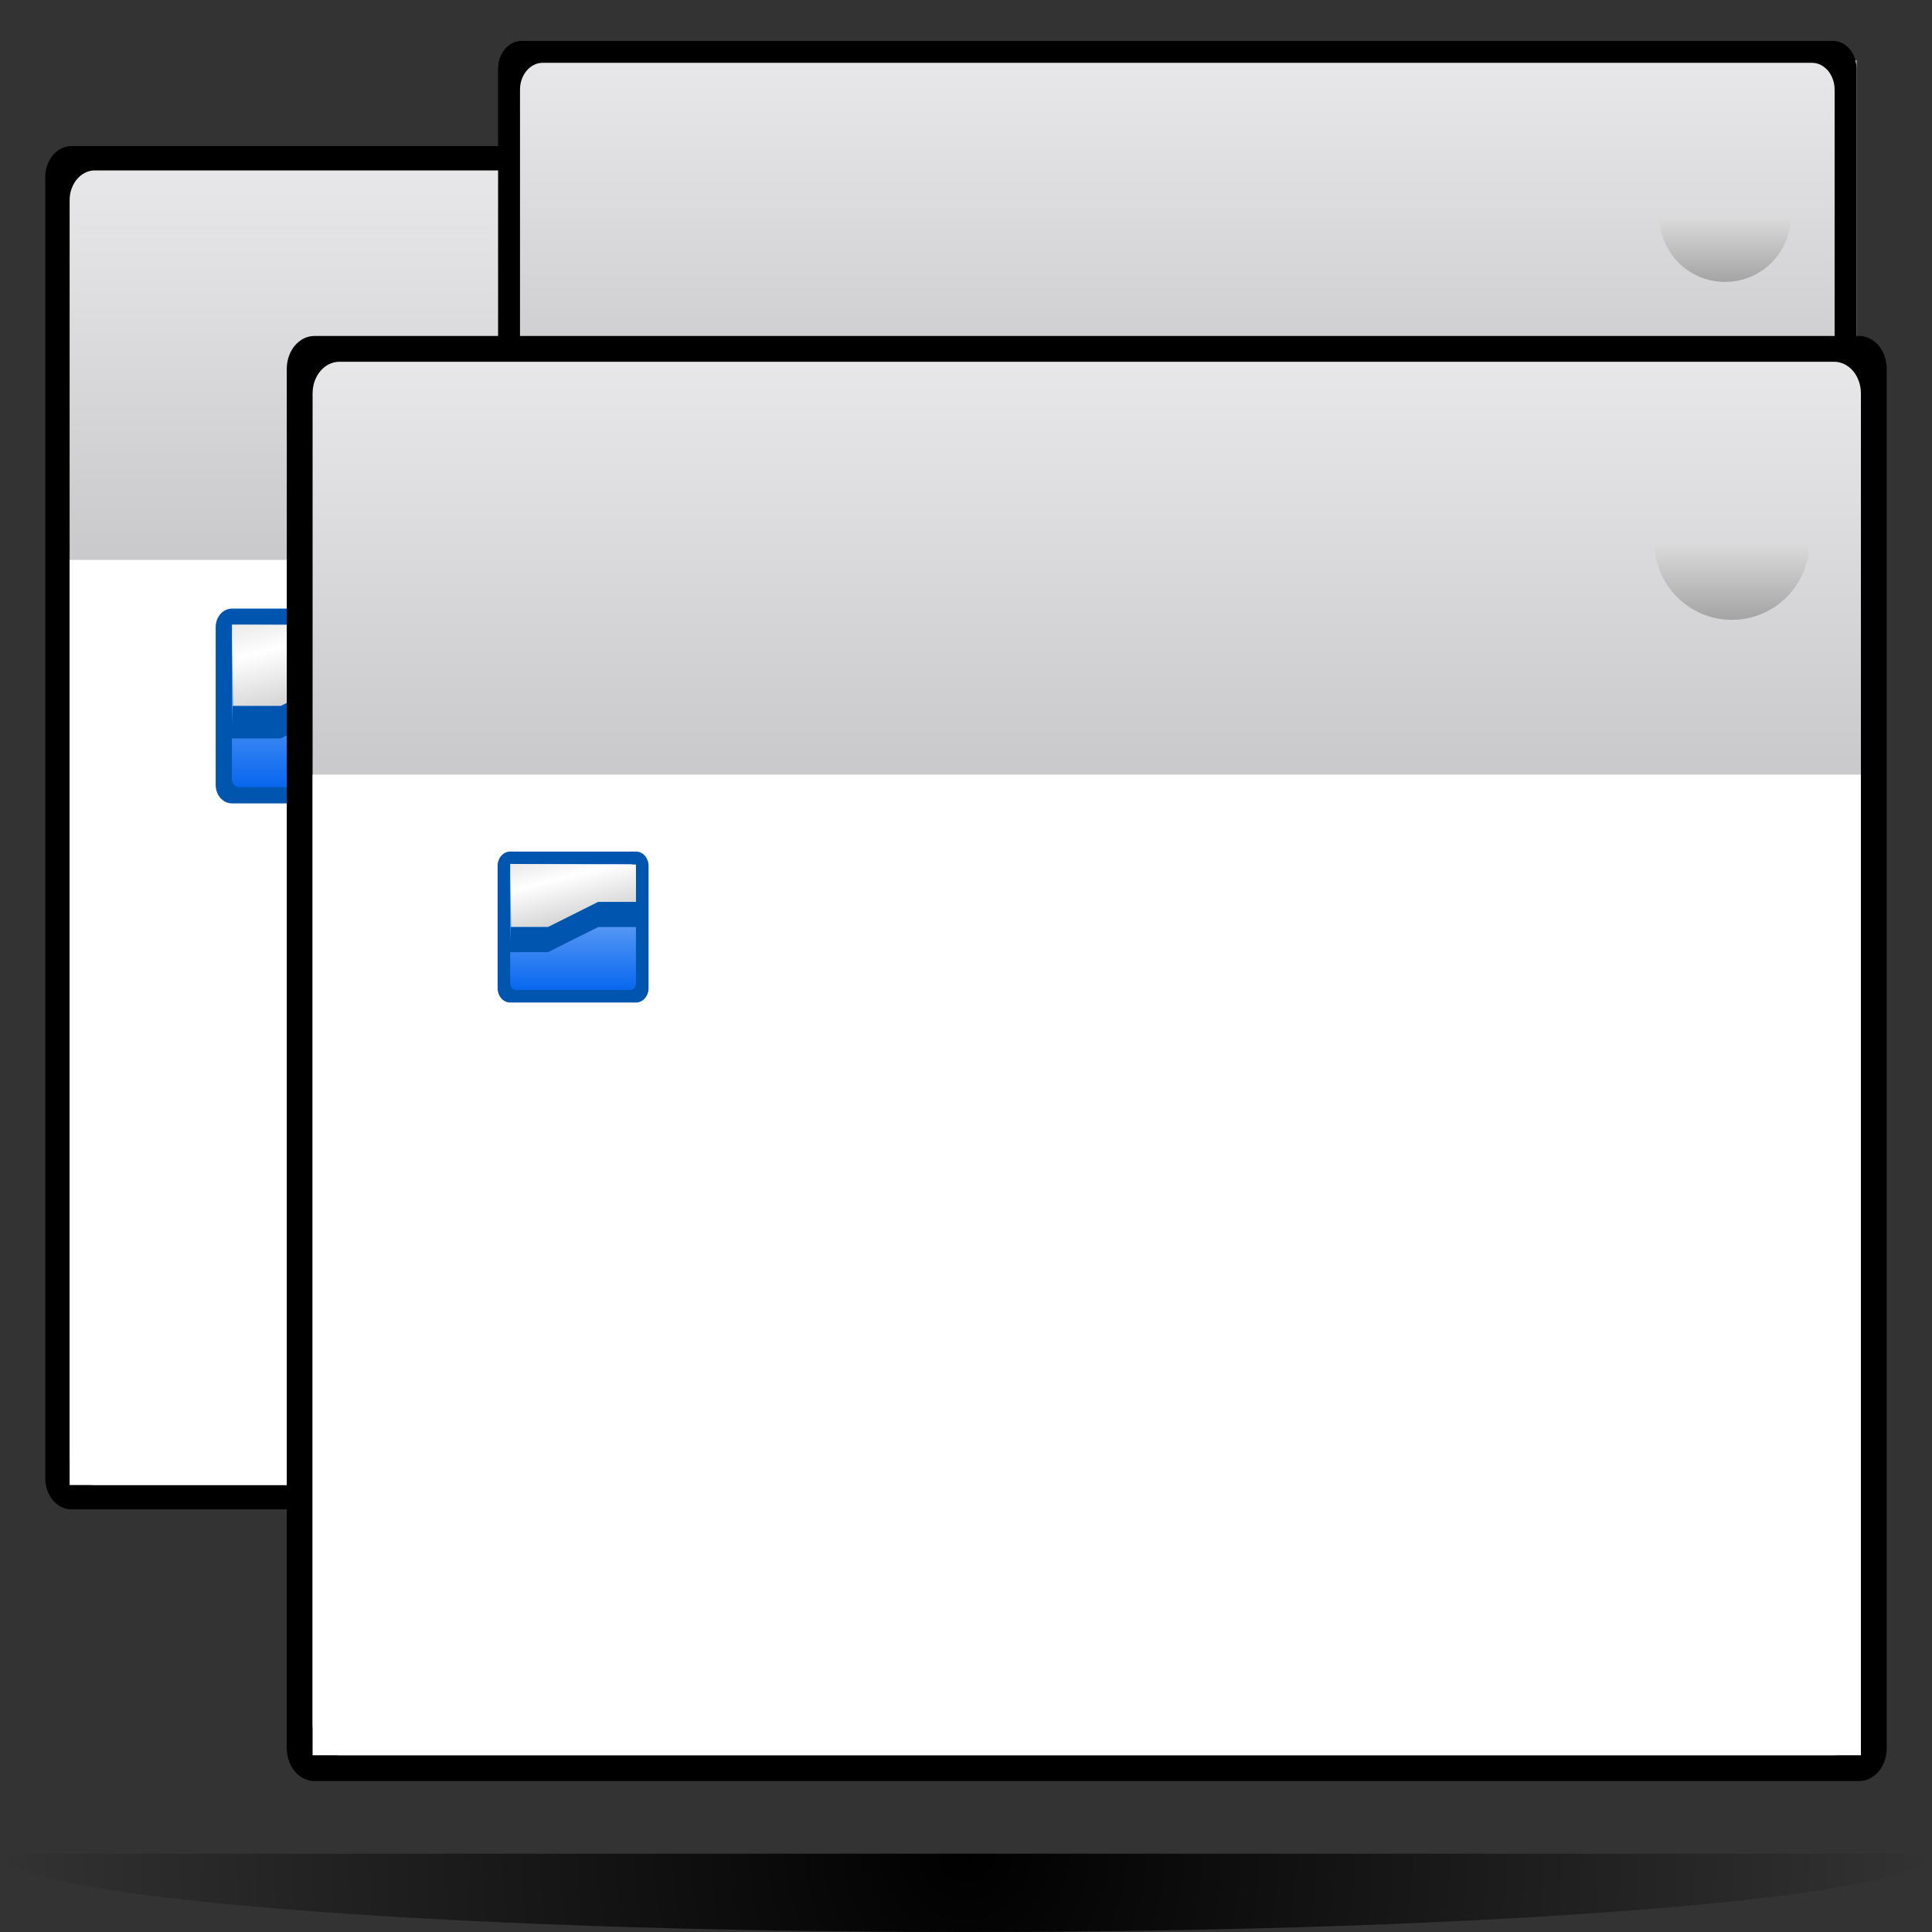 <?xml version="1.0" standalone="no"?>
<!DOCTYPE svg PUBLIC "-//W3C//DTD SVG 20010904//EN" "http://www.w3.org/TR/2001/REC-SVG-20010904/DTD/svg10.dtd">
<!-- Created using Karbon14, part of koffice: http://www.koffice.org/karbon -->
<svg xmlns="http://www.w3.org/2000/svg" xmlns:xlink="http://www.w3.org/1999/xlink" width="128px" height="128px">
  <rect width="100%" height="100%" fill="#333333" stroke="none"/>
  <defs>
    <linearGradient id="defitem113" gradientUnits="userSpaceOnUse" x1="37.413" y1="36.443" x2="37.413" y2="1.527" >
      <stop stop-color="#cacacd" offset="0" stop-opacity="1" />
      <stop stop-color="#dfdfe2" offset="0.5" stop-opacity="1" />
      <stop stop-color="#f2f2f2" offset="1" stop-opacity="1" />
    </linearGradient>
    <linearGradient id="defitem114" gradientUnits="userSpaceOnUse" x1="93.323" y1="32.081" x2="93.323" y2="19.558" >
      <stop stop-color="#6e6e6e" offset="0" stop-opacity="1" />
      <stop stop-color="#ffffff" offset="1" stop-opacity="1" />
    </linearGradient>
    <linearGradient id="defitem115" gradientUnits="userSpaceOnUse" x1="20.742" y1="53.226" x2="20.742" y2="40.323" >
      <stop stop-color="#0056ae" offset="0" stop-opacity="1" />
      <stop stop-color="#0056ae" offset="1" stop-opacity="1" />
    </linearGradient>
    <linearGradient id="defitem116" gradientUnits="userSpaceOnUse" x1="20.742" y1="52.151" x2="20.742" y2="40.307" >
      <stop stop-color="#0867ef" offset="0" stop-opacity="1" />
      <stop stop-color="#aecffb" offset="1" stop-opacity="1" />
    </linearGradient>
    <linearGradient id="defitem117" gradientUnits="userSpaceOnUse" x1="22.32" y1="48.932" x2="19.264" y2="36.538" >
      <stop stop-color="#b3b3b3" offset="0" stop-opacity="1" />
      <stop stop-color="#ffffff" offset="0.529" stop-opacity="1" />
      <stop stop-color="#c4c4c4" offset="1" stop-opacity="1" />
    </linearGradient>
    <linearGradient id="defitem118" gradientUnits="userSpaceOnUse" x1="63.972" y1="26.799" x2="63.972" y2="-4.626" >
      <stop stop-color="#cacacd" offset="0" stop-opacity="1" />
      <stop stop-color="#dfdfe2" offset="0.5" stop-opacity="1" />
      <stop stop-color="#f2f2f2" offset="1" stop-opacity="1" />
    </linearGradient>
    <linearGradient id="defitem119" gradientUnits="userSpaceOnUse" x1="114.29" y1="22.873" x2="114.29" y2="11.602" >
      <stop stop-color="#6e6e6e" offset="0" stop-opacity="1" />
      <stop stop-color="#ffffff" offset="1" stop-opacity="1" />
    </linearGradient>
    <linearGradient id="defitem120" gradientUnits="userSpaceOnUse" x1="48.968" y1="41.903" x2="48.968" y2="30.29" >
      <stop stop-color="#0056ae" offset="0" stop-opacity="1" />
      <stop stop-color="#0056ae" offset="1" stop-opacity="1" />
    </linearGradient>
    <linearGradient id="defitem121" gradientUnits="userSpaceOnUse" x1="48.968" y1="40.935" x2="48.968" y2="30.276" >
      <stop stop-color="#0867ef" offset="0" stop-opacity="1" />
      <stop stop-color="#aecffb" offset="1" stop-opacity="1" />
    </linearGradient>
    <linearGradient id="defitem122" gradientUnits="userSpaceOnUse" x1="50.388" y1="38.039" x2="47.637" y2="26.884" >
      <stop stop-color="#b3b3b3" offset="0" stop-opacity="1" />
      <stop stop-color="#ffffff" offset="0.529" stop-opacity="1" />
      <stop stop-color="#c4c4c4" offset="1" stop-opacity="1" />
    </linearGradient>
    <linearGradient id="defitem123" gradientUnits="userSpaceOnUse" x1="55.478" y1="50.63" x2="55.478" y2="13.618" >
      <stop stop-color="#cacacd" offset="0" stop-opacity="1" />
      <stop stop-color="#dfdfe2" offset="0.5" stop-opacity="1" />
      <stop stop-color="#f2f2f2" offset="1" stop-opacity="1" />
    </linearGradient>
    <linearGradient id="defitem124" gradientUnits="userSpaceOnUse" x1="114.742" y1="46.006" x2="114.742" y2="32.731" >
      <stop stop-color="#6e6e6e" offset="0" stop-opacity="1" />
      <stop stop-color="#ffffff" offset="1" stop-opacity="1" />
    </linearGradient>
    <linearGradient id="defitem125" gradientUnits="userSpaceOnUse" x1="37.968" y1="66.419" x2="37.968" y2="56.419" >
      <stop stop-color="#0056ae" offset="0" stop-opacity="1" />
      <stop stop-color="#0056ae" offset="1" stop-opacity="1" />
    </linearGradient>
    <linearGradient id="defitem126" gradientUnits="userSpaceOnUse" x1="37.968" y1="65.586" x2="37.968" y2="56.407" >
      <stop stop-color="#0867ef" offset="0" stop-opacity="1" />
      <stop stop-color="#aecffb" offset="1" stop-opacity="1" />
    </linearGradient>
    <linearGradient id="defitem127" gradientUnits="userSpaceOnUse" x1="39.19" y1="63.092" x2="36.822" y2="53.486" >
      <stop stop-color="#b3b3b3" offset="0" stop-opacity="1" />
      <stop stop-color="#ffffff" offset="0.529" stop-opacity="1" />
      <stop stop-color="#c4c4c4" offset="1" stop-opacity="1" />
    </linearGradient>
    <radialGradient id="defitem128" gradientUnits="userSpaceOnUse" cx="64" cy="122.812" fx="64" fy="122.812" r="64" >
      <stop stop-color="#000000" offset="0" stop-opacity="1" />
      <stop stop-color="#000000" offset="1" stop-opacity="0" />
    </radialGradient>
  </defs>
  <g id="Layer">
    <g id="layer1">
      <path id="path3945" fill="#000000" d=""  />
    </g>
    <path id="path3081" fill="#000000" d=""  />
    <g id="layer2">
    </g>
    <g id="layer3">
    </g>
    <g id="layer4">
    </g>
    <g id="layer8">
      <path id="path2167" fill="#000000" d=""  />
      <g id="g2466">
        <path fill="#000000" stroke-width="1.616" stroke-linecap="round" stroke-linejoin="round" d="M4.729 100C3.774 100 3 99.083 3 97.952L3 11.725C3 10.595 3.774 9.677 4.729 9.677L101.271 9.677C102.226 9.677 103 10.595 103 11.725L103 97.952C103 99.083 102.226 100 101.271 100L4.729 100Z"  />
        <path fill="url(#defitem113)" stroke-width="1.613" stroke-linecap="round" stroke-linejoin="round" d="M6.286 98.387C5.362 98.387 4.613 97.502 4.613 96.412L4.613 13.265C4.613 12.175 5.362 11.29 6.286 11.29L99.714 11.29C100.638 11.29 101.387 12.175 101.387 13.265L101.387 96.412C101.387 97.502 100.638 98.387 99.714 98.387L6.286 98.387Z"  />
        <g id="g10952">
          <path id="path2972" fill="url(#defitem114)" stroke-width="3.662" d="M98.161 22.581C98.161 25.253 95.995 27.419 93.323 27.419C90.65 27.419 88.484 25.253 88.484 22.581"  />
        </g>
        <path id="rect3821" fill="none" stroke-width="1.613" stroke-linecap="round" stroke-linejoin="round" d="M6.276 11.29C5.35 11.29 4.613 12.162 4.613 13.256L4.613 96.421C4.613 97.515 5.35 98.387 6.276 98.387L99.724 98.387C100.651 98.387 101.387 97.515 101.387 96.421L101.387 13.256C101.387 12.162 100.651 11.29 99.724 11.29L6.276 11.29ZM7.41 14.239L98.59 14.239C99.47 14.239 100.177 15.065 100.177 16.091L100.177 95.325C100.177 96.352 99.47 97.177 98.59 97.177L7.41 97.177C6.53 97.177 5.823 96.352 5.823 95.325L5.823 16.091C5.823 15.065 6.53 14.239 7.41 14.239Z"  />
        <path id="rect8568" fill="#ffffff" stroke-width="0.547" stroke-linecap="round" stroke-linejoin="round" d="M4.613 37.097L101.387 37.097L101.387 98.387L4.613 98.387L4.613 37.097Z"  />
        <g id="g3550">
          <path fill="url(#defitem115)" stroke-width="0.134" stroke-linecap="round" stroke-linejoin="round" d="M15.358 53.226C14.769 53.226 14.29 52.678 14.29 52.002L14.29 41.546C14.29 40.871 14.769 40.323 15.358 40.323L26.126 40.323C26.715 40.323 27.194 40.871 27.194 41.546L27.194 52.002C27.194 52.678 26.715 53.226 26.126 53.226L15.358 53.226Z"  />
          <path fill="url(#defitem116)" stroke-width="0.134" stroke-linecap="round" stroke-linejoin="round" d="M15.84 52.151C15.578 52.151 15.366 51.909 15.366 51.612L15.366 41.936C15.366 41.639 15.578 41.398 15.84 41.398L25.644 41.398C25.906 41.398 26.118 41.639 26.118 41.936L26.118 51.612C26.118 51.909 25.906 52.151 25.644 52.151L15.84 52.151Z"  />
          <path id="path15077" fill="url(#defitem117)" stroke-width="0.538" d="M15.366 41.38L26.115 41.428L26.118 44.624L22.892 44.624L18.683 46.774L15.447 46.774L15.366 41.38Z"  fill-rule="evenodd" />
          <path id="path15079" fill="#0056ae" stroke-width="0.538" d="M15.318 48.925L18.591 48.925L22.892 46.774L26.163 46.774L26.118 44.624L22.892 44.624L18.591 46.774L15.412 46.774L15.318 48.925Z"  fill-rule="evenodd" />
        </g>
      </g>
      <path fill="#ffffff" d="M35 104C35 104 35 81.6 35 54C35 26.4 35 4 35 4L123 4C123 4 123 26.4 123 54C123 81.6 123 104 123 104L35 104Z"  />
      <path id="path2276" fill="#ffffff" fill-opacity="0.757" stroke-width="0.5" stroke-linecap="round" stroke-linejoin="round" d="M43.372 -294.529L43.372 -297.365L43.372 -294.529Z"  />
      <path id="path3242" fill="#ffffff" fill-opacity="0.757" stroke-width="0.5" stroke-linecap="round" stroke-linejoin="round" d="M-91.596 -286.899L-91.596 -289.735L-91.596 -286.899Z"  />
      <path id="path2985" fill="#ffffff" fill-opacity="0.757" stroke-width="0.5" stroke-linecap="round" stroke-linejoin="round" d="M-250.94 -357.57L-250.94 -360.406L-250.94 -357.57Z"  />
      <path id="path3206" fill="#ffffff" fill-opacity="0.757" stroke-width="0.5" stroke-linecap="round" stroke-linejoin="round" d="M-372.22 -445.489L-372.22 -448.325L-372.22 -445.489Z"  />
      <g id="g11367">
      </g>
      <g id="layer5">
      </g>
      <path id="path3946" fill="#ffffff" fill-opacity="0.757" stroke-width="0.5" stroke-linecap="round" stroke-linejoin="round" d="M-121.96 -378.756L-121.96 -381.592L-121.96 -378.756Z"  />
      <path id="path1561" fill="#ffffff" fill-opacity="0.757" stroke-width="0.5" stroke-linecap="round" stroke-linejoin="round" d="M-215.963 -303.763L-215.963 -305.312L-215.963 -303.763Z"  />
      <path fill="#ffffff" stroke-width="3.632" stroke-linecap="round" stroke-linejoin="round" d="M-274.302 -361.205L-274.302 -361.205L-273.288 -361.205L-273.288 -361.205L-274.302 -361.205Z"  />
      <path fill="#ffffff" stroke-width="3.632" stroke-linecap="round" stroke-linejoin="round" d="M-309.952 -389.142L-309.952 -389.142L-308.937 -389.142L-308.937 -389.142L-309.952 -389.142Z"  />
      <path id="path2494" fill="#ffffff" fill-opacity="0.757" stroke-width="0.5" stroke-linecap="round" stroke-linejoin="round" d="M-471.254 -463.447L-471.254 -466.283L-471.254 -463.447Z"  />
      <g id="g4640">
      </g>
      <g id="g4646">
      </g>
      <g id="g4730">
      </g>
      <g id="g4748">
      </g>
      <path id="path6923" fill="#ffffff" fill-opacity="0.757" stroke-width="0.5" stroke-linecap="round" stroke-linejoin="round" d="M50.918 -127.778L50.918 -130.614L50.918 -127.778Z"  />
      <path id="path6925" fill="#ffffff" fill-opacity="0.757" stroke-width="0.5" stroke-linecap="round" stroke-linejoin="round" d="M-108.426 -198.449L-108.426 -201.285L-108.426 -198.449Z"  />
      <path id="path6927" fill="#ffffff" fill-opacity="0.757" stroke-width="0.5" stroke-linecap="round" stroke-linejoin="round" d="M-229.706 -286.368L-229.706 -289.204L-229.706 -286.368Z"  />
      <g id="g6929">
      </g>
      <g id="g6931">
      </g>
      <path id="path6933" fill="#ffffff" fill-opacity="0.757" stroke-width="0.5" stroke-linecap="round" stroke-linejoin="round" d="M20.554 -219.635L20.554 -222.471L20.554 -219.635Z"  />
      <path id="path6935" fill="#ffffff" fill-opacity="0.757" stroke-width="0.5" stroke-linecap="round" stroke-linejoin="round" d="M-73.448 -144.642L-73.448 -146.191L-73.448 -144.642Z"  />
      <path fill="#ffffff" stroke-width="3.632" stroke-linecap="round" stroke-linejoin="round" d="M-131.788 -202.084L-131.788 -202.084L-130.773 -202.084L-130.773 -202.084L-131.788 -202.084Z"  />
      <path fill="#ffffff" stroke-width="3.632" stroke-linecap="round" stroke-linejoin="round" d="M-167.438 -230.021L-167.438 -230.021L-166.423 -230.021L-166.423 -230.021L-167.438 -230.021Z"  />
      <path id="path6941" fill="#ffffff" fill-opacity="0.757" stroke-width="0.5" stroke-linecap="round" stroke-linejoin="round" d="M-328.74 -304.326L-328.74 -307.162L-328.74 -304.326Z"  />
      <g id="g6943">
      </g>
      <g id="g6945">
      </g>
      <g id="g6947">
      </g>
      <g id="g6949">
      </g>
      <path id="path7559" fill="#ffffff" fill-opacity="0.757" stroke-width="0.5" stroke-linecap="round" stroke-linejoin="round" d="M0.682 -180.552L0.682 -183.388L0.682 -180.552Z"  />
      <path id="path7561" fill="#ffffff" fill-opacity="0.757" stroke-width="0.5" stroke-linecap="round" stroke-linejoin="round" d="M-158.662 -251.223L-158.662 -254.059L-158.662 -251.223Z"  />
      <path id="path7563" fill="#ffffff" fill-opacity="0.757" stroke-width="0.5" stroke-linecap="round" stroke-linejoin="round" d="M-279.942 -339.142L-279.942 -341.978L-279.942 -339.142Z"  />
      <g id="g7565">
      </g>
      <g id="g7567">
      </g>
      <path id="path7569" fill="#ffffff" fill-opacity="0.757" stroke-width="0.5" stroke-linecap="round" stroke-linejoin="round" d="M-29.683 -272.408L-29.683 -275.244L-29.683 -272.408Z"  />
      <path id="path7571" fill="#ffffff" fill-opacity="0.757" stroke-width="0.5" stroke-linecap="round" stroke-linejoin="round" d="M-123.685 -197.415L-123.685 -198.965L-123.685 -197.415Z"  />
      <path fill="#ffffff" stroke-width="3.632" stroke-linecap="round" stroke-linejoin="round" d="M-182.025 -254.857L-182.025 -254.857L-181.01 -254.857L-181.01 -254.857L-182.025 -254.857Z"  />
      <path fill="#ffffff" stroke-width="3.632" stroke-linecap="round" stroke-linejoin="round" d="M-217.674 -282.794L-217.674 -282.794L-216.659 -282.794L-216.659 -282.794L-217.674 -282.794Z"  />
      <path id="path7577" fill="#ffffff" fill-opacity="0.757" stroke-width="0.5" stroke-linecap="round" stroke-linejoin="round" d="M-378.976 -357.099L-378.976 -359.936L-378.976 -357.099Z"  />
      <g id="g7579">
      </g>
      <g id="g7581">
      </g>
      <g id="g7583">
      </g>
      <g id="g7585">
      </g>
      <path id="path8394" fill="#ffffff" fill-opacity="0.757" stroke-width="0.5" stroke-linecap="round" stroke-linejoin="round" d="M-392.329 -54.961L-392.329 -57.797L-392.329 -54.961Z"  />
      <path id="path8396" fill="#ffffff" fill-opacity="0.757" stroke-width="0.5" stroke-linecap="round" stroke-linejoin="round" d="M-551.673 -125.632L-551.673 -128.468L-551.673 -125.632Z"  />
      <path id="path8398" fill="#ffffff" fill-opacity="0.757" stroke-width="0.5" stroke-linecap="round" stroke-linejoin="round" d="M-672.953 -213.551L-672.953 -216.387L-672.953 -213.551Z"  />
      <g id="g8400">
      </g>
      <g id="g8402">
      </g>
      <path id="path8404" fill="#ffffff" fill-opacity="0.757" stroke-width="0.5" stroke-linecap="round" stroke-linejoin="round" d="M-422.693 -146.817L-422.693 -149.653L-422.693 -146.817Z"  />
      <path id="path8406" fill="#ffffff" fill-opacity="0.757" stroke-width="0.5" stroke-linecap="round" stroke-linejoin="round" d="M-516.696 -71.824L-516.696 -73.374L-516.696 -71.824Z"  />
      <path fill="#ffffff" stroke-width="3.632" stroke-linecap="round" stroke-linejoin="round" d="M-575.036 -129.266L-575.036 -129.266L-574.021 -129.266L-574.021 -129.266L-575.036 -129.266Z"  />
      <path fill="#ffffff" stroke-width="3.632" stroke-linecap="round" stroke-linejoin="round" d="M-610.685 -157.203L-610.685 -157.203L-609.67 -157.203L-609.67 -157.203L-610.685 -157.203Z"  />
      <path id="path8412" fill="#ffffff" fill-opacity="0.757" stroke-width="0.5" stroke-linecap="round" stroke-linejoin="round" d="M-771.987 -231.509L-771.987 -234.345L-771.987 -231.509Z"  />
      <g id="g8414">
      </g>
      <g id="g8416">
      </g>
      <g id="g8418">
      </g>
      <g id="g8420">
      </g>
      <path id="path9104" fill="#ffffff" fill-opacity="0.757" stroke-width="0.5" stroke-linecap="round" stroke-linejoin="round" d="M-136.182 124.056L-136.182 121.219L-136.182 124.056Z"  />
      <path id="path9106" fill="#ffffff" fill-opacity="0.757" stroke-width="0.5" stroke-linecap="round" stroke-linejoin="round" d="M-295.526 53.385L-295.526 50.548L-295.526 53.385Z"  />
      <path id="path9108" fill="#ffffff" fill-opacity="0.757" stroke-width="0.5" stroke-linecap="round" stroke-linejoin="round" d="M-416.806 -34.534L-416.806 -37.371L-416.806 -34.534Z"  />
      <g id="g9110">
      </g>
      <g id="g9112">
      </g>
      <path id="path9114" fill="#ffffff" fill-opacity="0.757" stroke-width="0.5" stroke-linecap="round" stroke-linejoin="round" d="M-166.547 32.199L-166.547 29.363L-166.547 32.199Z"  />
      <path id="path9116" fill="#ffffff" fill-opacity="0.757" stroke-width="0.5" stroke-linecap="round" stroke-linejoin="round" d="M-260.549 107.192L-260.549 105.642L-260.549 107.192Z"  />
      <path fill="#ffffff" stroke-width="3.632" stroke-linecap="round" stroke-linejoin="round" d="M-318.889 49.75L-318.889 49.75L-317.874 49.75L-317.874 49.75L-318.889 49.75Z"  />
      <path fill="#ffffff" stroke-width="3.632" stroke-linecap="round" stroke-linejoin="round" d="M-354.538 21.813L-354.538 21.813L-353.523 21.813L-353.523 21.813L-354.538 21.813Z"  />
      <path id="path9122" fill="#ffffff" fill-opacity="0.757" stroke-width="0.5" stroke-linecap="round" stroke-linejoin="round" d="M-515.84 -52.492L-515.84 -55.329L-515.84 -52.492Z"  />
      <g id="g9124">
      </g>
      <g id="g9126">
      </g>
      <g id="g9128">
      </g>
      <g id="g9130">
      </g>
      <path id="path3633" fill="#ffffff" fill-opacity="0.757" stroke-width="0.5" stroke-linecap="round" stroke-linejoin="round" d="M-238.329 -112.983L-238.329 -115.819L-238.329 -112.983Z"  />
      <path id="path3635" fill="#ffffff" fill-opacity="0.757" stroke-width="0.5" stroke-linecap="round" stroke-linejoin="round" d="M-397.673 -183.654L-397.673 -186.49L-397.673 -183.654Z"  />
      <path id="path3637" fill="#ffffff" fill-opacity="0.757" stroke-width="0.5" stroke-linecap="round" stroke-linejoin="round" d="M-518.953 -271.573L-518.953 -274.409L-518.953 -271.573Z"  />
      <g id="g3639">
      </g>
      <g id="g3641">
      </g>
      <path id="path3643" fill="#ffffff" fill-opacity="0.757" stroke-width="0.5" stroke-linecap="round" stroke-linejoin="round" d="M-268.693 -204.839L-268.693 -207.675L-268.693 -204.839Z"  />
      <path id="path3645" fill="#ffffff" fill-opacity="0.757" stroke-width="0.5" stroke-linecap="round" stroke-linejoin="round" d="M-362.696 -129.846L-362.696 -131.396L-362.696 -129.846Z"  />
      <path fill="#ffffff" stroke-width="3.632" stroke-linecap="round" stroke-linejoin="round" d="M-421.036 -187.288L-421.036 -187.288L-420.021 -187.288L-420.021 -187.288L-421.036 -187.288Z"  />
      <path fill="#ffffff" stroke-width="3.632" stroke-linecap="round" stroke-linejoin="round" d="M-456.685 -215.225L-456.685 -215.225L-455.67 -215.225L-455.67 -215.225L-456.685 -215.225Z"  />
      <path id="path3651" fill="#ffffff" fill-opacity="0.757" stroke-width="0.5" stroke-linecap="round" stroke-linejoin="round" d="M-617.987 -289.531L-617.987 -292.367L-617.987 -289.531Z"  />
      <g id="g3653">
      </g>
      <g id="g3655">
      </g>
      <g id="g3657">
      </g>
      <g id="g3659">
      </g>
      <path id="path10461" fill="#ffffff" fill-opacity="0.757" stroke-width="0.5" stroke-linecap="round" stroke-linejoin="round" d="M-236.292 -113.921L-236.292 -116.757L-236.292 -113.921Z"  />
      <path id="path10463" fill="#ffffff" fill-opacity="0.757" stroke-width="0.5" stroke-linecap="round" stroke-linejoin="round" d="M-395.636 -184.592L-395.636 -187.428L-395.636 -184.592Z"  />
      <path id="path10465" fill="#ffffff" fill-opacity="0.757" stroke-width="0.5" stroke-linecap="round" stroke-linejoin="round" d="M-516.916 -272.511L-516.916 -275.347L-516.916 -272.511Z"  />
      <g id="g10467">
      </g>
      <g id="g10469">
      </g>
      <path id="path10471" fill="#ffffff" fill-opacity="0.757" stroke-width="0.5" stroke-linecap="round" stroke-linejoin="round" d="M-266.656 -205.778L-266.656 -208.614L-266.656 -205.778Z"  />
      <path id="path10473" fill="#ffffff" fill-opacity="0.757" stroke-width="0.5" stroke-linecap="round" stroke-linejoin="round" d="M-360.658 -130.785L-360.658 -132.334L-360.658 -130.785Z"  />
      <path fill="#ffffff" stroke-width="3.632" stroke-linecap="round" stroke-linejoin="round" d="M-418.998 -188.227L-418.998 -188.227L-417.983 -188.227L-417.983 -188.227L-418.998 -188.227Z"  />
      <path fill="#ffffff" stroke-width="3.632" stroke-linecap="round" stroke-linejoin="round" d="M-454.648 -216.164L-454.648 -216.164L-453.633 -216.164L-453.633 -216.164L-454.648 -216.164Z"  />
      <path id="path10479" fill="#ffffff" fill-opacity="0.757" stroke-width="0.5" stroke-linecap="round" stroke-linejoin="round" d="M-615.95 -290.469L-615.95 -293.305L-615.95 -290.469Z"  />
      <g id="g10481">
      </g>
      <g id="g10483">
      </g>
      <g id="g10485">
      </g>
      <g id="g10487">
      </g>
      <path id="path2875" fill="#ffffff" fill-opacity="0.757" stroke-width="0.5" stroke-linecap="round" stroke-linejoin="round" d="M67.587 -167.944L67.587 -170.78L67.587 -167.944Z"  />
      <path id="path2879" fill="#ffffff" fill-opacity="0.757" stroke-width="0.5" stroke-linecap="round" stroke-linejoin="round" d="M-67.381 -160.314L-67.381 -163.151L-67.381 -160.314Z"  />
      <path id="path2881" fill="#ffffff" fill-opacity="0.757" stroke-width="0.5" stroke-linecap="round" stroke-linejoin="round" d="M-226.725 -230.985L-226.725 -233.822L-226.725 -230.985Z"  />
      <path id="path2883" fill="#ffffff" fill-opacity="0.757" stroke-width="0.5" stroke-linecap="round" stroke-linejoin="round" d="M-348.005 -318.904L-348.005 -321.741L-348.005 -318.904Z"  />
      <g id="g2885">
      </g>
      <g id="g2887">
      </g>
      <path id="path2889" fill="#ffffff" fill-opacity="0.757" stroke-width="0.5" stroke-linecap="round" stroke-linejoin="round" d="M-97.745 -252.171L-97.745 -255.007L-97.745 -252.171Z"  />
      <path id="path2891" fill="#ffffff" fill-opacity="0.757" stroke-width="0.5" stroke-linecap="round" stroke-linejoin="round" d="M-191.748 -177.178L-191.748 -178.727L-191.748 -177.178Z"  />
      <path fill="#ffffff" stroke-width="3.632" stroke-linecap="round" stroke-linejoin="round" d="M-250.088 -234.62L-250.088 -234.62L-249.073 -234.62L-249.073 -234.62L-250.088 -234.62Z"  />
      <path fill="#ffffff" stroke-width="3.632" stroke-linecap="round" stroke-linejoin="round" d="M-285.737 -262.557L-285.737 -262.557L-284.722 -262.557L-284.722 -262.557L-285.737 -262.557Z"  />
      <path id="path2897" fill="#ffffff" fill-opacity="0.757" stroke-width="0.5" stroke-linecap="round" stroke-linejoin="round" d="M-447.039 -336.862L-447.039 -339.699L-447.039 -336.862Z"  />
      <g id="g2899">
      </g>
      <g id="g2901">
      </g>
      <g id="g2903">
      </g>
      <g id="g2905">
      </g>
      <path id="path2907" fill="#ffffff" fill-opacity="0.757" stroke-width="0.5" stroke-linecap="round" stroke-linejoin="round" d="M75.133 -1.193L75.133 -4.03L75.133 -1.193Z"  />
      <path id="path2909" fill="#ffffff" fill-opacity="0.757" stroke-width="0.5" stroke-linecap="round" stroke-linejoin="round" d="M-84.211 -71.864L-84.211 -74.701L-84.211 -71.864Z"  />
      <path id="path2911" fill="#ffffff" fill-opacity="0.757" stroke-width="0.5" stroke-linecap="round" stroke-linejoin="round" d="M-205.491 -159.783L-205.491 -162.62L-205.491 -159.783Z"  />
      <g id="g2913">
      </g>
      <g id="g2915">
      </g>
      <path id="path2917" fill="#ffffff" fill-opacity="0.757" stroke-width="0.5" stroke-linecap="round" stroke-linejoin="round" d="M44.769 -93.05L44.769 -95.886L44.769 -93.05Z"  />
      <path id="path2919" fill="#ffffff" fill-opacity="0.757" stroke-width="0.5" stroke-linecap="round" stroke-linejoin="round" d="M-49.234 -18.057L-49.234 -19.606L-49.234 -18.057Z"  />
      <path fill="#ffffff" stroke-width="3.632" stroke-linecap="round" stroke-linejoin="round" d="M-107.574 -75.499L-107.574 -75.499L-106.559 -75.499L-106.559 -75.499L-107.574 -75.499Z"  />
      <path fill="#ffffff" stroke-width="3.632" stroke-linecap="round" stroke-linejoin="round" d="M-143.223 -103.436L-143.223 -103.436L-142.208 -103.436L-142.208 -103.436L-143.223 -103.436Z"  />
      <path id="path2925" fill="#ffffff" fill-opacity="0.757" stroke-width="0.5" stroke-linecap="round" stroke-linejoin="round" d="M-304.525 -177.741L-304.525 -180.578L-304.525 -177.741Z"  />
      <g id="g2927">
      </g>
      <g id="g2929">
      </g>
      <g id="g2931">
      </g>
      <g id="g2933">
      </g>
      <path id="path4109" fill="#ffffff" fill-opacity="0.757" stroke-width="0.5" stroke-linecap="round" stroke-linejoin="round" d="M-301.675 -420.182L-301.675 -424.032L-301.675 -420.182Z"  />
      <path id="path4111" fill="#ffffff" fill-opacity="0.757" stroke-width="0.5" stroke-linecap="round" stroke-linejoin="round" d="M-484.904 -409.824L-484.904 -413.675L-484.904 -409.824Z"  />
      <path id="path4113" fill="#ffffff" fill-opacity="0.757" stroke-width="0.5" stroke-linecap="round" stroke-linejoin="round" d="M-701.226 -505.765L-701.226 -509.616L-701.226 -505.765Z"  />
      <path id="path4115" fill="#ffffff" fill-opacity="0.757" stroke-width="0.5" stroke-linecap="round" stroke-linejoin="round" d="M-865.873 -625.122L-865.873 -628.973L-865.873 -625.122Z"  />
      <g id="g4117">
      </g>
      <g id="g4119">
      </g>
      <path id="path4121" fill="#ffffff" fill-opacity="0.757" stroke-width="0.5" stroke-linecap="round" stroke-linejoin="round" d="M-526.126 -534.526L-526.126 -538.377L-526.126 -534.526Z"  />
      <path id="path4123" fill="#ffffff" fill-opacity="0.757" stroke-width="0.5" stroke-linecap="round" stroke-linejoin="round" d="M-653.742 -432.718L-653.742 -434.821L-653.742 -432.718Z"  />
      <path fill="#ffffff" stroke-width="3.632" stroke-linecap="round" stroke-linejoin="round" d="M-732.942 -510.7L-732.942 -510.7L-731.565 -510.7L-731.565 -510.7L-732.942 -510.7Z"  />
      <path fill="#ffffff" stroke-width="3.632" stroke-linecap="round" stroke-linejoin="round" d="M-781.339 -548.626L-781.339 -548.626L-779.961 -548.626L-779.961 -548.626L-781.339 -548.626Z"  />
      <path id="path4129" fill="#ffffff" fill-opacity="0.757" stroke-width="0.5" stroke-linecap="round" stroke-linejoin="round" d="M-1000.32 -649.501L-1000.32 -653.352L-1000.32 -649.501Z"  />
      <g id="g4131">
      </g>
      <g id="g4133">
      </g>
      <g id="g4135">
      </g>
      <g id="g4137">
      </g>
      <path id="path4139" fill="#ffffff" fill-opacity="0.757" stroke-width="0.5" stroke-linecap="round" stroke-linejoin="round" d="M-291.431 -193.805L-291.431 -197.656L-291.431 -193.805Z"  />
      <path id="path4141" fill="#ffffff" fill-opacity="0.757" stroke-width="0.5" stroke-linecap="round" stroke-linejoin="round" d="M-507.752 -289.746L-507.752 -293.597L-507.752 -289.746Z"  />
      <path id="path4143" fill="#ffffff" fill-opacity="0.757" stroke-width="0.5" stroke-linecap="round" stroke-linejoin="round" d="M-672.399 -409.103L-672.399 -412.954L-672.399 -409.103Z"  />
      <g id="g4145">
      </g>
      <g id="g4147">
      </g>
      <path id="path4149" fill="#ffffff" fill-opacity="0.757" stroke-width="0.5" stroke-linecap="round" stroke-linejoin="round" d="M-332.652 -318.507L-332.652 -322.358L-332.652 -318.507Z"  />
      <path id="path4151" fill="#ffffff" fill-opacity="0.757" stroke-width="0.5" stroke-linecap="round" stroke-linejoin="round" d="M-460.268 -216.699L-460.268 -218.802L-460.268 -216.699Z"  />
      <path fill="#ffffff" stroke-width="3.632" stroke-linecap="round" stroke-linejoin="round" d="M-539.469 -294.681L-539.469 -294.681L-538.091 -294.681L-538.091 -294.681L-539.469 -294.681Z"  />
      <path fill="#ffffff" stroke-width="3.632" stroke-linecap="round" stroke-linejoin="round" d="M-587.865 -332.607L-587.865 -332.607L-586.488 -332.607L-586.488 -332.607L-587.865 -332.607Z"  />
      <path id="path4157" fill="#ffffff" fill-opacity="0.757" stroke-width="0.5" stroke-linecap="round" stroke-linejoin="round" d="M-806.845 -433.482L-806.845 -437.333L-806.845 -433.482Z"  />
      <g id="g4159">
      </g>
      <g id="g4161">
      </g>
      <g id="g4163">
      </g>
      <g id="g4165">
      </g>
      <path id="path4167" fill="#ffffff" fill-opacity="0.757" stroke-width="0.5" stroke-linecap="round" stroke-linejoin="round" d="M-359.63 -265.449L-359.63 -269.3L-359.63 -265.449Z"  />
      <path id="path4169" fill="#ffffff" fill-opacity="0.757" stroke-width="0.5" stroke-linecap="round" stroke-linejoin="round" d="M-575.952 -361.391L-575.952 -365.241L-575.952 -361.391Z"  />
      <path id="path4171" fill="#ffffff" fill-opacity="0.757" stroke-width="0.5" stroke-linecap="round" stroke-linejoin="round" d="M-740.599 -480.747L-740.599 -484.598L-740.599 -480.747Z"  />
      <g id="g4173">
      </g>
      <g id="g4175">
      </g>
      <path id="path4177" fill="#ffffff" fill-opacity="0.757" stroke-width="0.5" stroke-linecap="round" stroke-linejoin="round" d="M-400.852 -390.152L-400.852 -394.002L-400.852 -390.152Z"  />
      <path id="path4179" fill="#ffffff" fill-opacity="0.757" stroke-width="0.5" stroke-linecap="round" stroke-linejoin="round" d="M-528.467 -288.343L-528.467 -290.446L-528.467 -288.343Z"  />
      <path fill="#ffffff" stroke-width="3.632" stroke-linecap="round" stroke-linejoin="round" d="M-607.668 -366.325L-607.668 -366.325L-606.291 -366.325L-606.291 -366.325L-607.668 -366.325Z"  />
      <path fill="#ffffff" stroke-width="3.632" stroke-linecap="round" stroke-linejoin="round" d="M-656.065 -404.252L-656.065 -404.252L-654.687 -404.252L-654.687 -404.252L-656.065 -404.252Z"  />
      <path id="path4186" fill="#ffffff" fill-opacity="0.757" stroke-width="0.5" stroke-linecap="round" stroke-linejoin="round" d="M-875.045 -505.127L-875.045 -508.977L-875.045 -505.127Z"  />
      <g id="g4188">
      </g>
      <g id="g4190">
      </g>
      <g id="g4192">
      </g>
      <g id="g4194">
      </g>
      <path id="path4196" fill="#ffffff" fill-opacity="0.757" stroke-width="0.5" stroke-linecap="round" stroke-linejoin="round" d="M-893.173 -94.95L-893.173 -98.8L-893.173 -94.95Z"  />
      <path id="path4198" fill="#ffffff" fill-opacity="0.757" stroke-width="0.5" stroke-linecap="round" stroke-linejoin="round" d="M-1109.49 -190.891L-1109.49 -194.742L-1109.49 -190.891Z"  />
      <path id="path4200" fill="#ffffff" fill-opacity="0.757" stroke-width="0.5" stroke-linecap="round" stroke-linejoin="round" d="M-1274.14 -310.248L-1274.14 -314.098L-1274.14 -310.248Z"  />
      <g id="g4202">
      </g>
      <g id="g4204">
      </g>
      <path id="path4206" fill="#ffffff" fill-opacity="0.757" stroke-width="0.5" stroke-linecap="round" stroke-linejoin="round" d="M-934.394 -219.652L-934.394 -223.503L-934.394 -219.652Z"  />
      <path id="path4208" fill="#ffffff" fill-opacity="0.757" stroke-width="0.5" stroke-linecap="round" stroke-linejoin="round" d="M-1062.01 -117.844L-1062.01 -119.947L-1062.01 -117.844Z"  />
      <path fill="#ffffff" stroke-width="3.632" stroke-linecap="round" stroke-linejoin="round" d="M-1141.21 -195.825L-1141.21 -195.825L-1139.83 -195.825L-1139.83 -195.825L-1141.21 -195.825Z"  />
      <path fill="#ffffff" stroke-width="3.632" stroke-linecap="round" stroke-linejoin="round" d="M-1189.61 -233.752L-1189.61 -233.752L-1188.23 -233.752L-1188.23 -233.752L-1189.61 -233.752Z"  />
      <path id="path4214" fill="#ffffff" fill-opacity="0.757" stroke-width="0.5" stroke-linecap="round" stroke-linejoin="round" d="M-1408.59 -334.627L-1408.59 -338.478L-1408.59 -334.627Z"  />
      <g id="g4216">
      </g>
      <g id="g4218">
      </g>
      <g id="g4220">
      </g>
      <g id="g4222">
      </g>
      <path id="path4224" fill="#ffffff" fill-opacity="0.757" stroke-width="0.5" stroke-linecap="round" stroke-linejoin="round" d="M-545.434 148.078L-545.434 144.228L-545.434 148.078Z"  />
      <path id="path4226" fill="#ffffff" fill-opacity="0.757" stroke-width="0.5" stroke-linecap="round" stroke-linejoin="round" d="M-761.755 52.137L-761.755 48.286L-761.755 52.137Z"  />
      <path id="path4228" fill="#ffffff" fill-opacity="0.757" stroke-width="0.5" stroke-linecap="round" stroke-linejoin="round" d="M-926.402 -67.22L-926.402 -71.07L-926.402 -67.22Z"  />
      <g id="g4230">
      </g>
      <g id="g4232">
      </g>
      <path id="path4234" fill="#ffffff" fill-opacity="0.757" stroke-width="0.5" stroke-linecap="round" stroke-linejoin="round" d="M-586.655 23.376L-586.655 19.525L-586.655 23.376Z"  />
      <path id="path4236" fill="#ffffff" fill-opacity="0.757" stroke-width="0.5" stroke-linecap="round" stroke-linejoin="round" d="M-714.271 125.184L-714.271 123.081L-714.271 125.184Z"  />
      <path fill="#ffffff" stroke-width="3.632" stroke-linecap="round" stroke-linejoin="round" d="M-793.472 47.203L-793.472 47.203L-792.094 47.203L-792.094 47.203L-793.472 47.203Z"  />
      <path fill="#ffffff" stroke-width="3.632" stroke-linecap="round" stroke-linejoin="round" d="M-841.868 9.276L-841.868 9.276L-840.491 9.276L-840.491 9.276L-841.868 9.276Z"  />
      <path id="path4242" fill="#ffffff" fill-opacity="0.757" stroke-width="0.5" stroke-linecap="round" stroke-linejoin="round" d="M-1060.85 -91.599L-1060.85 -95.45L-1060.85 -91.599Z"  />
      <g id="g4244">
      </g>
      <g id="g4246">
      </g>
      <g id="g4248">
      </g>
      <g id="g4250">
      </g>
      <path id="path4252" fill="#ffffff" fill-opacity="0.757" stroke-width="0.5" stroke-linecap="round" stroke-linejoin="round" d="M-684.106 -173.719L-684.106 -177.57L-684.106 -173.719Z"  />
      <path id="path4254" fill="#ffffff" fill-opacity="0.757" stroke-width="0.5" stroke-linecap="round" stroke-linejoin="round" d="M-900.428 -269.661L-900.428 -273.511L-900.428 -269.661Z"  />
      <path id="path4256" fill="#ffffff" fill-opacity="0.757" stroke-width="0.5" stroke-linecap="round" stroke-linejoin="round" d="M-1065.07 -389.017L-1065.07 -392.868L-1065.07 -389.017Z"  />
      <g id="g4258">
      </g>
      <g id="g4260">
      </g>
      <path id="path4262" fill="#ffffff" fill-opacity="0.757" stroke-width="0.5" stroke-linecap="round" stroke-linejoin="round" d="M-725.328 -298.422L-725.328 -302.272L-725.328 -298.422Z"  />
      <path id="path4264" fill="#ffffff" fill-opacity="0.757" stroke-width="0.5" stroke-linecap="round" stroke-linejoin="round" d="M-852.943 -196.613L-852.943 -198.716L-852.943 -196.613Z"  />
      <path fill="#ffffff" stroke-width="3.632" stroke-linecap="round" stroke-linejoin="round" d="M-932.144 -274.595L-932.144 -274.595L-930.766 -274.595L-930.766 -274.595L-932.144 -274.595Z"  />
      <path fill="#ffffff" stroke-width="3.632" stroke-linecap="round" stroke-linejoin="round" d="M-980.541 -312.522L-980.541 -312.522L-979.163 -312.522L-979.163 -312.522L-980.541 -312.522Z"  />
      <path id="path4270" fill="#ffffff" fill-opacity="0.757" stroke-width="0.5" stroke-linecap="round" stroke-linejoin="round" d="M-1199.52 -413.397L-1199.52 -417.247L-1199.52 -413.397Z"  />
      <g id="g4272">
      </g>
      <g id="g4274">
      </g>
      <g id="g4276">
      </g>
      <g id="g4278">
      </g>
      <path id="path4284" fill="#ffffff" fill-opacity="0.757" stroke-width="0.5" stroke-linecap="round" stroke-linejoin="round" d="M-681.34 -174.993L-681.34 -178.844L-681.34 -174.993Z"  />
      <path id="path4286" fill="#ffffff" fill-opacity="0.757" stroke-width="0.5" stroke-linecap="round" stroke-linejoin="round" d="M-897.662 -270.935L-897.662 -274.785L-897.662 -270.935Z"  />
      <path id="path4288" fill="#ffffff" fill-opacity="0.757" stroke-width="0.5" stroke-linecap="round" stroke-linejoin="round" d="M-1062.31 -390.291L-1062.31 -394.142L-1062.31 -390.291Z"  />
      <g id="g4290">
      </g>
      <g id="g4292">
      </g>
      <path id="path4294" fill="#ffffff" fill-opacity="0.757" stroke-width="0.5" stroke-linecap="round" stroke-linejoin="round" d="M-722.562 -299.696L-722.562 -303.546L-722.562 -299.696Z"  />
      <path id="path4296" fill="#ffffff" fill-opacity="0.757" stroke-width="0.5" stroke-linecap="round" stroke-linejoin="round" d="M-850.177 -197.887L-850.177 -199.991L-850.177 -197.887Z"  />
      <path fill="#ffffff" stroke-width="3.632" stroke-linecap="round" stroke-linejoin="round" d="M-929.378 -275.869L-929.378 -275.869L-928 -275.869L-928 -275.869L-929.378 -275.869Z"  />
      <path fill="#ffffff" stroke-width="3.632" stroke-linecap="round" stroke-linejoin="round" d="M-977.775 -313.796L-977.775 -313.796L-976.397 -313.796L-976.397 -313.796L-977.775 -313.796Z"  />
      <path id="path4302" fill="#ffffff" fill-opacity="0.757" stroke-width="0.5" stroke-linecap="round" stroke-linejoin="round" d="M-1196.75 -414.671L-1196.75 -418.521L-1196.75 -414.671Z"  />
      <g id="g4304">
      </g>
      <g id="g4306">
      </g>
      <g id="g4308">
      </g>
      <g id="g4310">
      </g>
      <path id="path4356" fill="#ffffff" fill-opacity="0.757" stroke-width="0.5" stroke-linecap="round" stroke-linejoin="round" d="M-268.802 -248.334L-268.802 -260.903L-268.802 -252.184L-268.802 -248.334Z"  />
      <path id="path4358" fill="#ffffff" fill-opacity="0.757" stroke-width="0.5" stroke-linecap="round" stroke-linejoin="round" d="M-452.031 -237.976L-452.031 -241.826L-452.031 -237.976Z"  />
      <path id="path4360" fill="#ffffff" fill-opacity="0.757" stroke-width="0.5" stroke-linecap="round" stroke-linejoin="round" d="M-668.353 -333.917L-668.353 -337.768L-668.353 -333.917Z"  />
      <path id="path4362" fill="#ffffff" fill-opacity="0.757" stroke-width="0.5" stroke-linecap="round" stroke-linejoin="round" d="M-832.999 -453.274L-832.999 -457.124L-832.999 -453.274Z"  />
      <g id="g4364">
      </g>
      <g id="g4366">
      </g>
      <path id="path4368" fill="#ffffff" fill-opacity="0.757" stroke-width="0.5" stroke-linecap="round" stroke-linejoin="round" d="M-493.253 -362.678L-493.253 -366.529L-493.253 -362.678Z"  />
      <path id="path4370" fill="#ffffff" fill-opacity="0.757" stroke-width="0.5" stroke-linecap="round" stroke-linejoin="round" d="M-620.868 -260.869L-620.868 -262.973L-620.868 -260.869Z"  />
      <path fill="#ffffff" stroke-width="3.632" stroke-linecap="round" stroke-linejoin="round" d="M-700.069 -338.851L-700.069 -338.851L-698.691 -338.851L-698.691 -338.851L-700.069 -338.851Z"  />
      <path fill="#ffffff" stroke-width="3.632" stroke-linecap="round" stroke-linejoin="round" d="M-748.466 -376.778L-748.466 -376.778L-747.088 -376.778L-747.088 -376.778L-748.466 -376.778Z"  />
      <path id="path4376" fill="#ffffff" fill-opacity="0.757" stroke-width="0.5" stroke-linecap="round" stroke-linejoin="round" d="M-967.445 -477.653L-967.445 -481.504L-967.445 -477.653Z"  />
      <g id="g4378">
      </g>
      <g id="g4380">
      </g>
      <g id="g4382">
      </g>
      <g id="g4384">
      </g>
      <path id="path4386" fill="#ffffff" fill-opacity="0.757" stroke-width="0.5" stroke-linecap="round" stroke-linejoin="round" d="M-258.557 -21.957L-258.557 -25.807L-258.557 -21.957Z"  />
      <path id="path4388" fill="#ffffff" fill-opacity="0.757" stroke-width="0.5" stroke-linecap="round" stroke-linejoin="round" d="M-474.879 -117.898L-474.879 -121.749L-474.879 -117.898Z"  />
      <path id="path4390" fill="#ffffff" fill-opacity="0.757" stroke-width="0.5" stroke-linecap="round" stroke-linejoin="round" d="M-639.526 -237.255L-639.526 -241.105L-639.526 -237.255Z"  />
      <g id="g4392">
      </g>
      <g id="g4394">
      </g>
      <path id="path4396" fill="#ffffff" fill-opacity="0.757" stroke-width="0.5" stroke-linecap="round" stroke-linejoin="round" d="M-299.779 -146.659L-299.779 -150.51L-299.779 -146.659Z"  />
      <path id="path4398" fill="#ffffff" fill-opacity="0.757" stroke-width="0.5" stroke-linecap="round" stroke-linejoin="round" d="M-427.394 -44.85L-427.394 -46.954L-427.394 -44.85Z"  />
      <path fill="#ffffff" stroke-width="3.632" stroke-linecap="round" stroke-linejoin="round" d="M-506.595 -122.832L-506.595 -122.832L-505.217 -122.832L-505.217 -122.832L-506.595 -122.832Z"  />
      <path fill="#ffffff" stroke-width="3.632" stroke-linecap="round" stroke-linejoin="round" d="M-554.992 -160.759L-554.992 -160.759L-553.614 -160.759L-553.614 -160.759L-554.992 -160.759Z"  />
      <path id="path4404" fill="#ffffff" fill-opacity="0.757" stroke-width="0.5" stroke-linecap="round" stroke-linejoin="round" d="M-773.971 -261.634L-773.971 -265.485L-773.971 -261.634Z"  />
      <g id="g4406">
      </g>
      <g id="g4408">
      </g>
      <g id="g4410">
      </g>
      <g id="g4412">
      </g>
      <g id="g2554">
        <path fill="#000000" stroke-width="1.454" stroke-linecap="round" stroke-linejoin="round" d="M34.556 84C33.697 84 33 83.174 33 82.157L33 4.553C33 3.535 33.697 2.71 34.556 2.71L121.444 2.71C122.303 2.71 123 3.535 123 4.553L123 82.157C123 83.174 122.303 84 121.444 84L34.556 84Z"  />
        <path fill="url(#defitem118)" stroke-width="1.452" stroke-linecap="round" stroke-linejoin="round" d="M35.957 82.548C35.126 82.548 34.452 81.752 34.452 80.771L34.452 5.939C34.452 4.958 35.126 4.161 35.957 4.161L120.043 4.161C120.874 4.161 121.548 4.958 121.548 5.939L121.548 80.771C121.548 81.752 120.874 82.548 120.043 82.548L35.957 82.548Z"  />
        <g id="g2560">
          <path id="path2562" fill="url(#defitem119)" stroke-width="3.296" d="M118.645 14.323C118.645 16.728 116.695 18.677 114.29 18.677C111.885 18.677 109.936 16.728 109.936 14.323"  />
        </g>
        <path id="path2564" fill="none" stroke-width="1.452" stroke-linecap="round" stroke-linejoin="round" d="M35.949 4.161C35.115 4.161 34.452 4.946 34.452 5.93L34.452 80.779C34.452 81.764 35.115 82.548 35.949 82.548L120.051 82.548C120.885 82.548 121.548 81.764 121.548 80.779L121.548 5.93C121.548 4.946 120.885 4.161 120.051 4.161L35.949 4.161ZM36.969 6.815L119.031 6.815C119.823 6.815 120.46 7.558 120.46 8.482L120.46 79.793C120.46 80.716 119.823 81.46 119.031 81.46L36.969 81.46C36.177 81.46 35.54 80.716 35.54 79.793L35.54 8.482C35.54 7.558 36.177 6.815 36.969 6.815Z"  />
        <path id="path2566" fill="#ffffff" stroke-width="0.493" stroke-linecap="round" stroke-linejoin="round" d="M34.452 27.387L121.548 27.387L121.548 82.548L34.452 82.548L34.452 27.387Z"  />
        <g id="g2574">
          <path fill="url(#defitem120)" stroke-width="0.121" stroke-linecap="round" stroke-linejoin="round" d="M44.122 41.903C43.592 41.903 43.161 41.41 43.161 40.802L43.161 31.392C43.161 30.784 43.592 30.29 44.122 30.29L53.813 30.29C54.344 30.29 54.774 30.784 54.774 31.392L54.774 40.802C54.774 41.41 54.344 41.903 53.813 41.903L44.122 41.903Z"  />
          <path fill="url(#defitem121)" stroke-width="0.121" stroke-linecap="round" stroke-linejoin="round" d="M44.556 40.935C44.32 40.935 44.129 40.718 44.129 40.451L44.129 31.742C44.129 31.475 44.32 31.258 44.556 31.258L53.38 31.258C53.615 31.258 53.806 31.475 53.806 31.742L53.806 40.451C53.806 40.718 53.615 40.935 53.38 40.935L44.556 40.935Z"  />
          <path id="path2580" fill="url(#defitem122)" stroke-width="0.484" d="M44.129 31.242L53.804 31.285L53.806 34.161L50.903 34.161L47.115 36.097L44.202 36.097L44.129 31.242Z"  fill-rule="evenodd" />
          <path id="path2582" fill="#0056ae" stroke-width="0.484" d="M44.086 38.032L47.032 38.032L50.903 36.097L53.846 36.097L53.806 34.161L50.903 34.161L47.032 36.097L44.17 36.097L44.086 38.032Z"  fill-rule="evenodd" />
        </g>
      </g>
      <g id="g2544">
        <path fill="#000000" stroke-width="1.713" stroke-linecap="round" stroke-linejoin="round" d="M20.832 118C19.821 118 19 117.028 19 115.829L19 24.429C19 23.231 19.821 22.258 20.832 22.258L123.168 22.258C124.179 22.258 125 23.231 125 24.429L125 115.829C125 117.028 124.179 118 123.168 118L20.832 118Z"  />
        <path fill="url(#defitem123)" stroke-width="2" stroke-linecap="round" stroke-linejoin="round" d="M22.483 116.29C21.504 116.29 20.71 115.353 20.71 114.197L20.71 26.061C20.71 24.906 21.504 23.968 22.483 23.968L121.517 23.968C122.496 23.968 123.29 24.906 123.29 26.061L123.29 114.197C123.29 115.353 122.496 116.29 121.517 116.29L22.483 116.29Z"  />
        <g id="g2498">
          <path id="path2500" fill="url(#defitem124)" stroke-width="3.882" d="M119.871 35.935C119.871 38.768 117.575 41.065 114.742 41.065C111.909 41.065 109.613 38.768 109.613 35.935"  />
        </g>
        <path id="path2502" fill="none" stroke-width="2" stroke-linecap="round" stroke-linejoin="round" d="M22.473 23.968C21.491 23.968 20.71 24.892 20.71 26.051L20.71 114.207C20.71 115.366 21.491 116.29 22.473 116.29L121.527 116.29C122.51 116.29 123.29 115.366 123.29 114.207L123.29 26.051C123.29 24.892 122.51 23.968 121.527 23.968L22.473 23.968ZM23.675 27.093L120.325 27.093C121.258 27.093 122.008 27.969 122.008 29.057L122.008 113.045C122.008 114.133 121.258 115.008 120.325 115.008L23.675 115.008C22.742 115.008 21.992 114.133 21.992 113.045L21.992 29.057C21.992 27.969 22.742 27.093 23.675 27.093Z"  />
        <path id="path2504" fill="#ffffff" stroke-width="0.679" stroke-linecap="round" stroke-linejoin="round" d="M20.71 51.323L123.29 51.323L123.29 116.29L20.71 116.29L20.71 51.323Z"  />
        <g id="g3656">
          <g id="g2512">
            <path fill="url(#defitem125)" stroke-width="0.104" stroke-linecap="round" stroke-linejoin="round" d="M33.795 66.419C33.338 66.419 32.968 65.995 32.968 65.471L32.968 57.368C32.968 56.844 33.338 56.419 33.795 56.419L42.14 56.419C42.597 56.419 42.968 56.844 42.968 57.368L42.968 65.471C42.968 65.995 42.597 66.419 42.14 66.419L33.795 66.419Z"  />
            <path fill="url(#defitem126)" stroke-width="0.104" stroke-linecap="round" stroke-linejoin="round" d="M34.168 65.586C33.966 65.586 33.801 65.399 33.801 65.169L33.801 57.67C33.801 57.44 33.966 57.253 34.168 57.253L41.767 57.253C41.97 57.253 42.134 57.44 42.134 57.67L42.134 65.169C42.134 65.399 41.97 65.586 41.767 65.586L34.168 65.586Z"  />
            <path id="path2518" fill="url(#defitem127)" stroke-width="0.417" d="M33.801 57.239L42.132 57.276L42.134 59.753L39.634 59.753L36.372 61.419L33.864 61.419L33.801 57.239Z"  fill-rule="evenodd" />
            <path id="path2520" fill="#0056ae" stroke-width="0.417" d="M33.764 63.086L36.301 63.086L39.634 61.419L42.169 61.419L42.134 59.753L39.634 59.753L36.301 61.419L33.837 61.419L33.764 63.086Z"  fill-rule="evenodd" />
          </g>
        </g>
        <g id="g3664">
        </g>
        <g id="g3668">
        </g>
      </g>
      <g id="g3670">
        <g id="g3672">
          <path id="path3674" fill="#000000" d=""  />
        </g>
        <path id="path3676" fill="#000000" d=""  />
        <g id="g3678">
        </g>
        <g id="g3680">
        </g>
        <g id="g3682">
        </g>
        <g id="g3684">
          <path id="path3686" fill="#000000" d=""  />
          <path id="path1563" fill="url(#defitem128)" stroke-width="0" stroke-linecap="round" stroke-linejoin="round" d="M-2.68214e-05 122.812C-2.6833e-05 125.677 28.654 128 64 128C99.346 128 128 125.677 128 122.812"  />
        </g>
      </g>
    </g>
  </g>
</svg>
